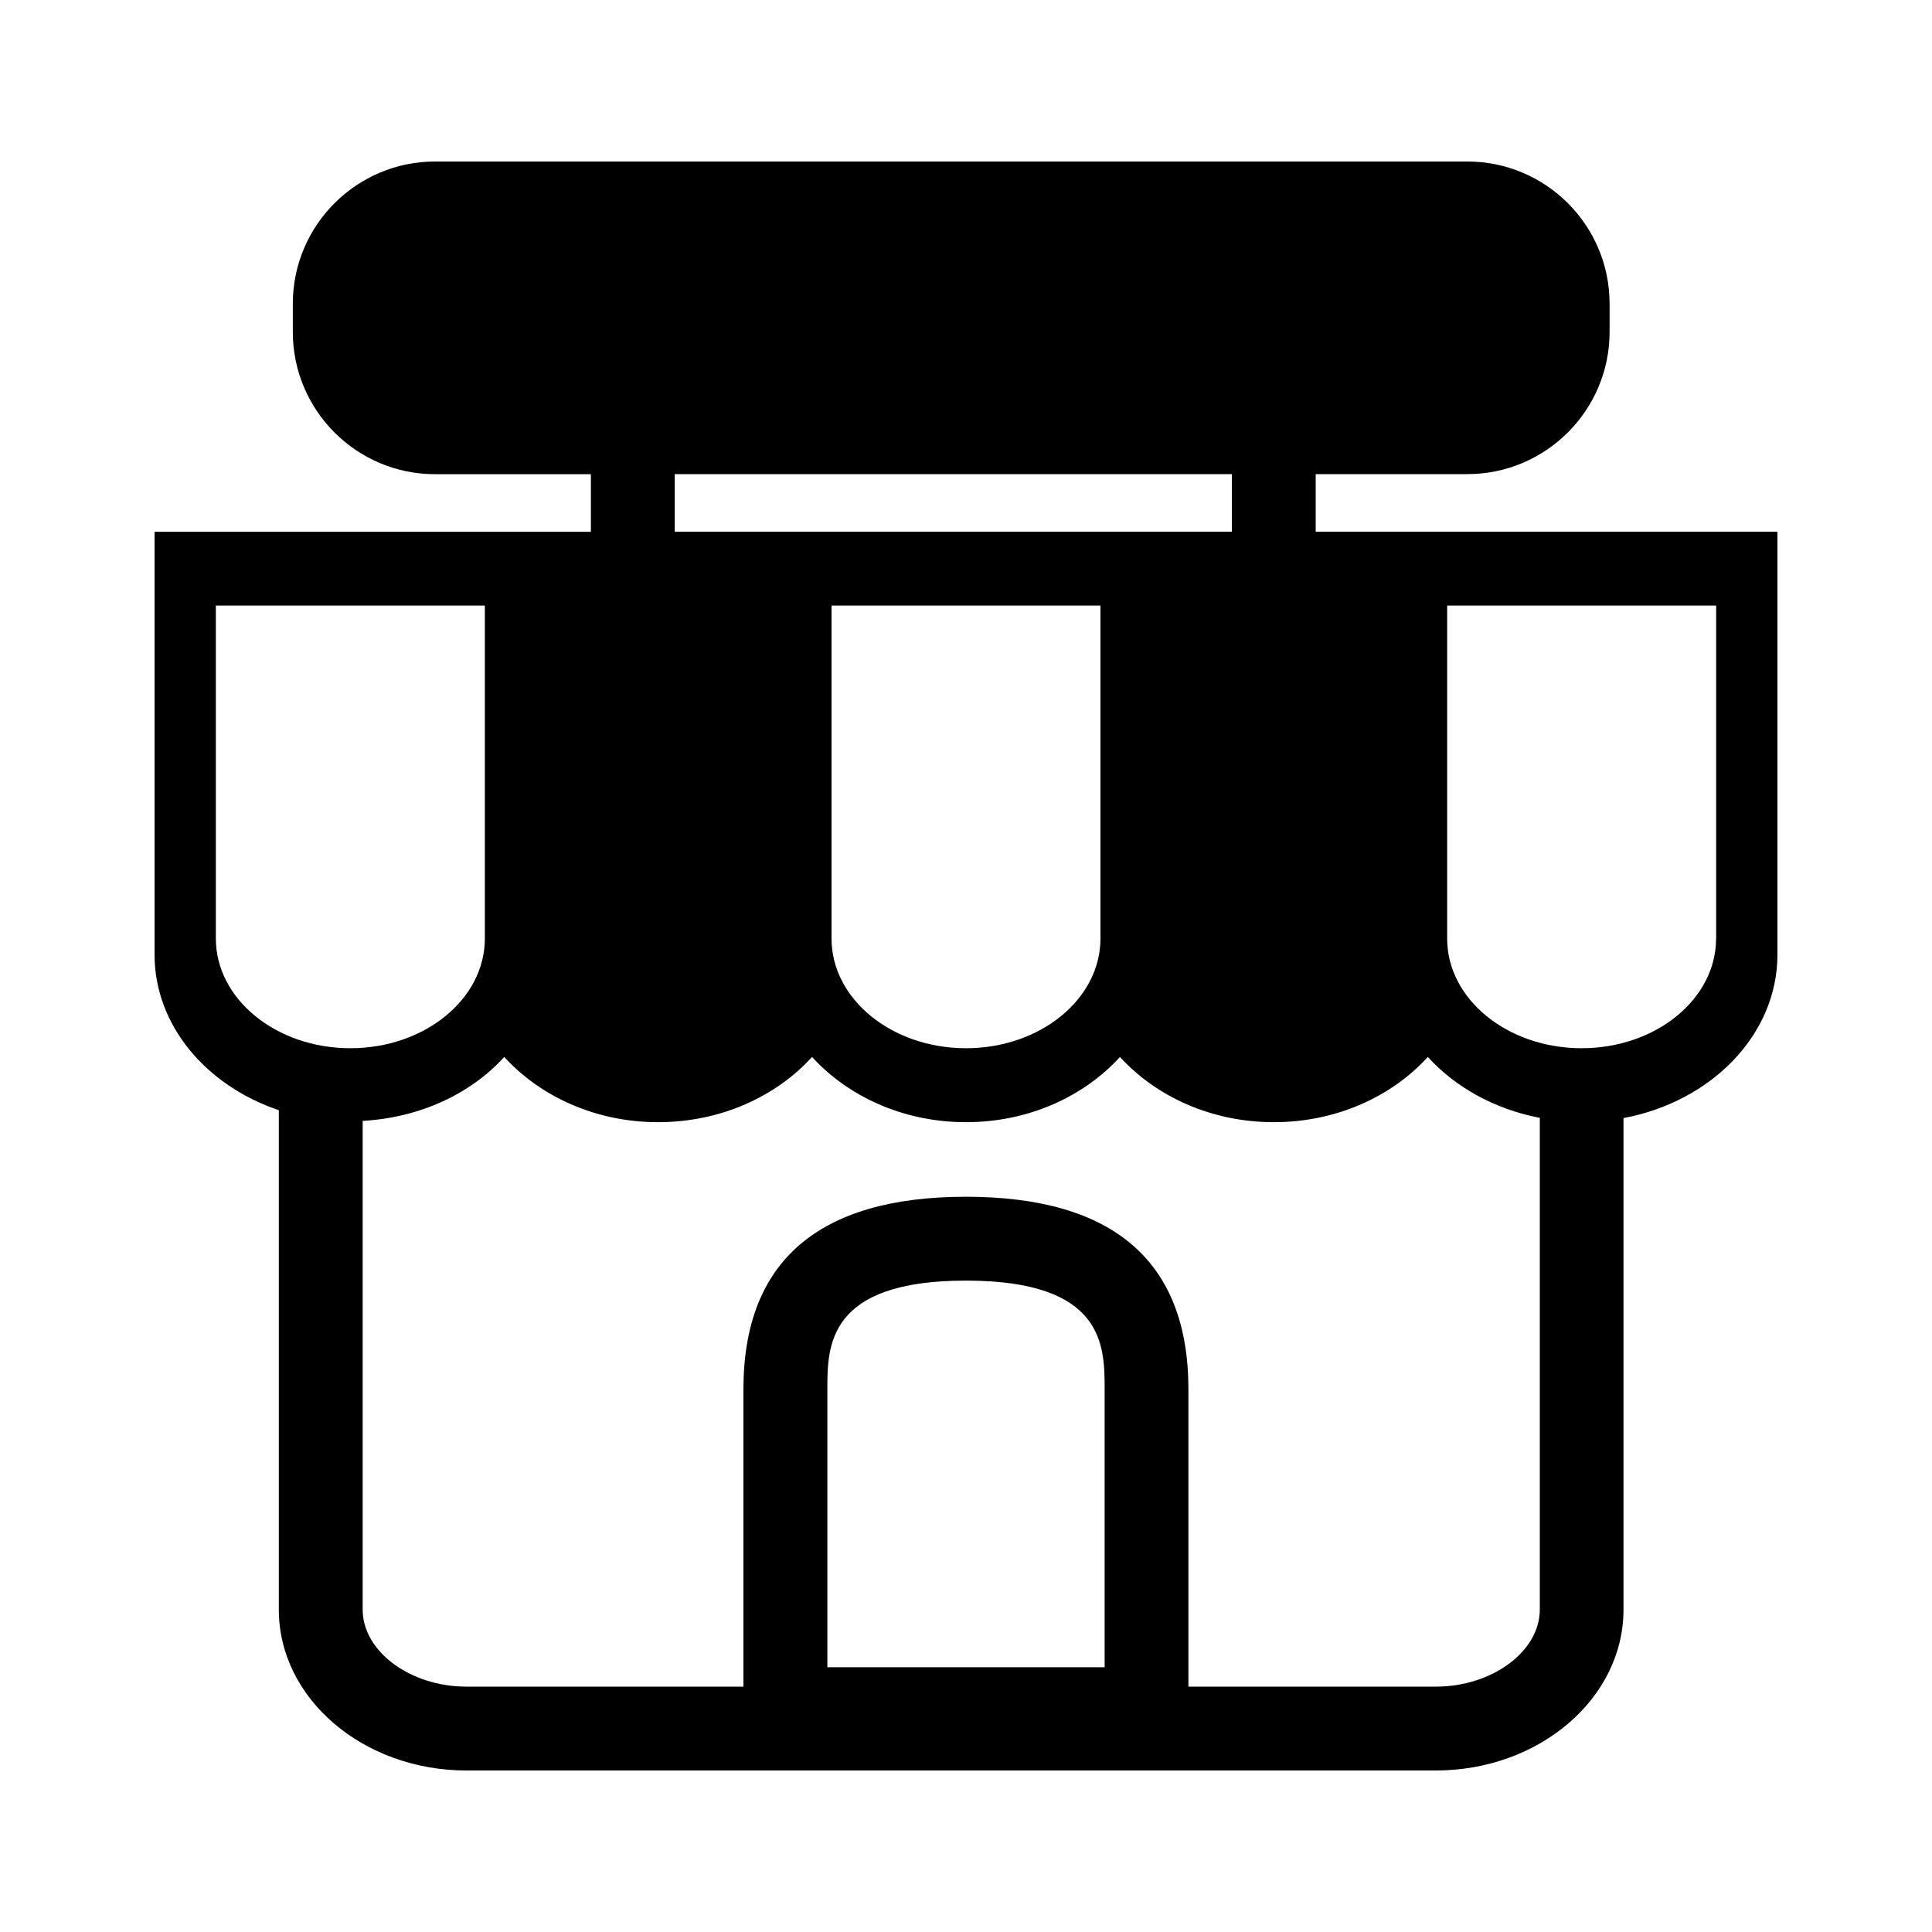 <?xml version="1.0" encoding="utf-8"?>
<!-- Generator: Adobe Illustrator 24.0.0, SVG Export Plug-In . SVG Version: 6.00 Build 0)  -->
<svg version="1.0" id="Layer_1" xmlns="http://www.w3.org/2000/svg" xmlns:xlink="http://www.w3.org/1999/xlink" x="0px" y="0px"
	 viewBox="0 0 250 250" style="enable-background:new 0 0 250 250;" xml:space="preserve">
<style type="text/css">
	.st0{fill:#A83333;}
	.st1{fill:none;stroke:#000000;stroke-width:1.5;stroke-linecap:round;stroke-linejoin:round;stroke-miterlimit:10;}
	.st2{fill:#636363;}
	.st3{fill:none;stroke:#000000;stroke-width:2;stroke-linecap:round;stroke-miterlimit:10;}
	.st4{fill:#FFFFFF;}
	.st5{fill:none;stroke:#000000;stroke-width:1.5;stroke-linecap:round;stroke-miterlimit:10;}
	.st6{fill:#FFFFFF;stroke:#000000;stroke-width:1.5;stroke-linecap:round;stroke-linejoin:round;stroke-miterlimit:10;}
	.st7{fill:none;stroke:#000000;stroke-width:1.2;stroke-linecap:round;stroke-linejoin:round;stroke-miterlimit:10;}
	.st8{stroke:#000000;stroke-width:1.5;stroke-linecap:round;stroke-linejoin:round;stroke-miterlimit:10;}
	.st9{fill:none;stroke:#000000;stroke-width:2;stroke-linejoin:round;stroke-miterlimit:10;}
	.st10{fill:none;stroke:#000000;stroke-linecap:round;stroke-linejoin:round;stroke-miterlimit:10;}
	.st11{fill:none;stroke:#000000;stroke-width:1.5;stroke-miterlimit:10;}
	.st12{stroke:#000000;stroke-width:1.5;stroke-miterlimit:10;}
	.st13{stroke:#000000;stroke-miterlimit:10;}
	.st14{fill:none;stroke:#000000;stroke-miterlimit:10;}
	.st15{fill:#FFFFFF;stroke:#000000;stroke-width:1.5;stroke-miterlimit:10;}
	.st16{fill:none;stroke:#000000;stroke-width:4;stroke-miterlimit:10;}
	.st17{fill:none;stroke:#000000;stroke-width:2;stroke-miterlimit:10;}
	.st18{fill:none;stroke:#000000;stroke-linecap:round;stroke-miterlimit:10;}
	.st19{fill:none;stroke:#000000;stroke-width:1.2;stroke-linecap:round;stroke-miterlimit:10;}
	.st20{fill:none;stroke:#000000;stroke-width:4;stroke-linecap:round;stroke-miterlimit:10;}
	.st21{fill:none;stroke:#000000;stroke-linejoin:round;stroke-miterlimit:10;}
	.st22{fill:none;stroke:#000000;stroke-width:1.5;stroke-linejoin:round;stroke-miterlimit:10;}
</style>
<path d="M190.17,68.8h-10.85h-9.07v-7.45h19.63c10.14,0,18.4-8.25,18.4-18.4V39.3c0-10.14-8.25-18.4-18.4-18.4H56.29
	c-10.14,0-18.4,8.25-18.4,18.4v3.66c0,10.14,8.25,18.4,18.4,18.4h20.17v7.45h-5.78H59.83H20v54.72c0,9.15,6.69,16.96,16.08,20.13
	v64.63c0,11.48,10.89,20.81,24.28,20.81H185.8c13.39,0,24.28-9.34,24.28-20.81v-63.61c11.37-2.13,19.92-10.79,19.92-21.15V68.8
	H190.17z M87.31,61.35h72.1v7.45h-9.07h-10.85h-28.98H99.66H87.31V61.35z M142.4,78.36v43.08c0,7.84-7.79,14.2-17.4,14.2
	c-9.61,0-17.4-6.36-17.4-14.2V78.36H142.4z M27.93,121.44V78.36h34.81v43.08c0,7.84-7.79,14.2-17.4,14.2S27.93,129.28,27.93,121.44z
	 M142.94,215.74h-35.88v-35.97c0-5.6,0-14.06,17.94-14.06s17.94,8.46,17.94,14.06V215.74z M185.8,218.25h-32.02v-38.48
	c0-16.53-9.69-24.91-28.79-24.91s-28.79,8.38-28.79,24.91v38.48H60.36c-7.28,0-13.43-4.56-13.43-9.96v-63.25
	c7.44-0.41,14-3.52,18.32-8.27c4.64,5.09,11.8,8.44,19.91,8.44c8.12,0,15.28-3.34,19.92-8.44c4.64,5.09,11.8,8.44,19.92,8.44
	c8.12,0,15.28-3.34,19.92-8.44c4.64,5.09,11.8,8.44,19.92,8.44c8.12,0,15.28-3.34,19.92-8.44c3.57,3.92,8.65,6.76,14.49,7.88v63.64
	C199.24,213.69,193.09,218.25,185.8,218.25z M222.06,121.44c0,7.84-7.79,14.2-17.4,14.2c-9.61,0-17.4-6.36-17.4-14.2V78.36h34.81
	V121.44z"/>
</svg>

